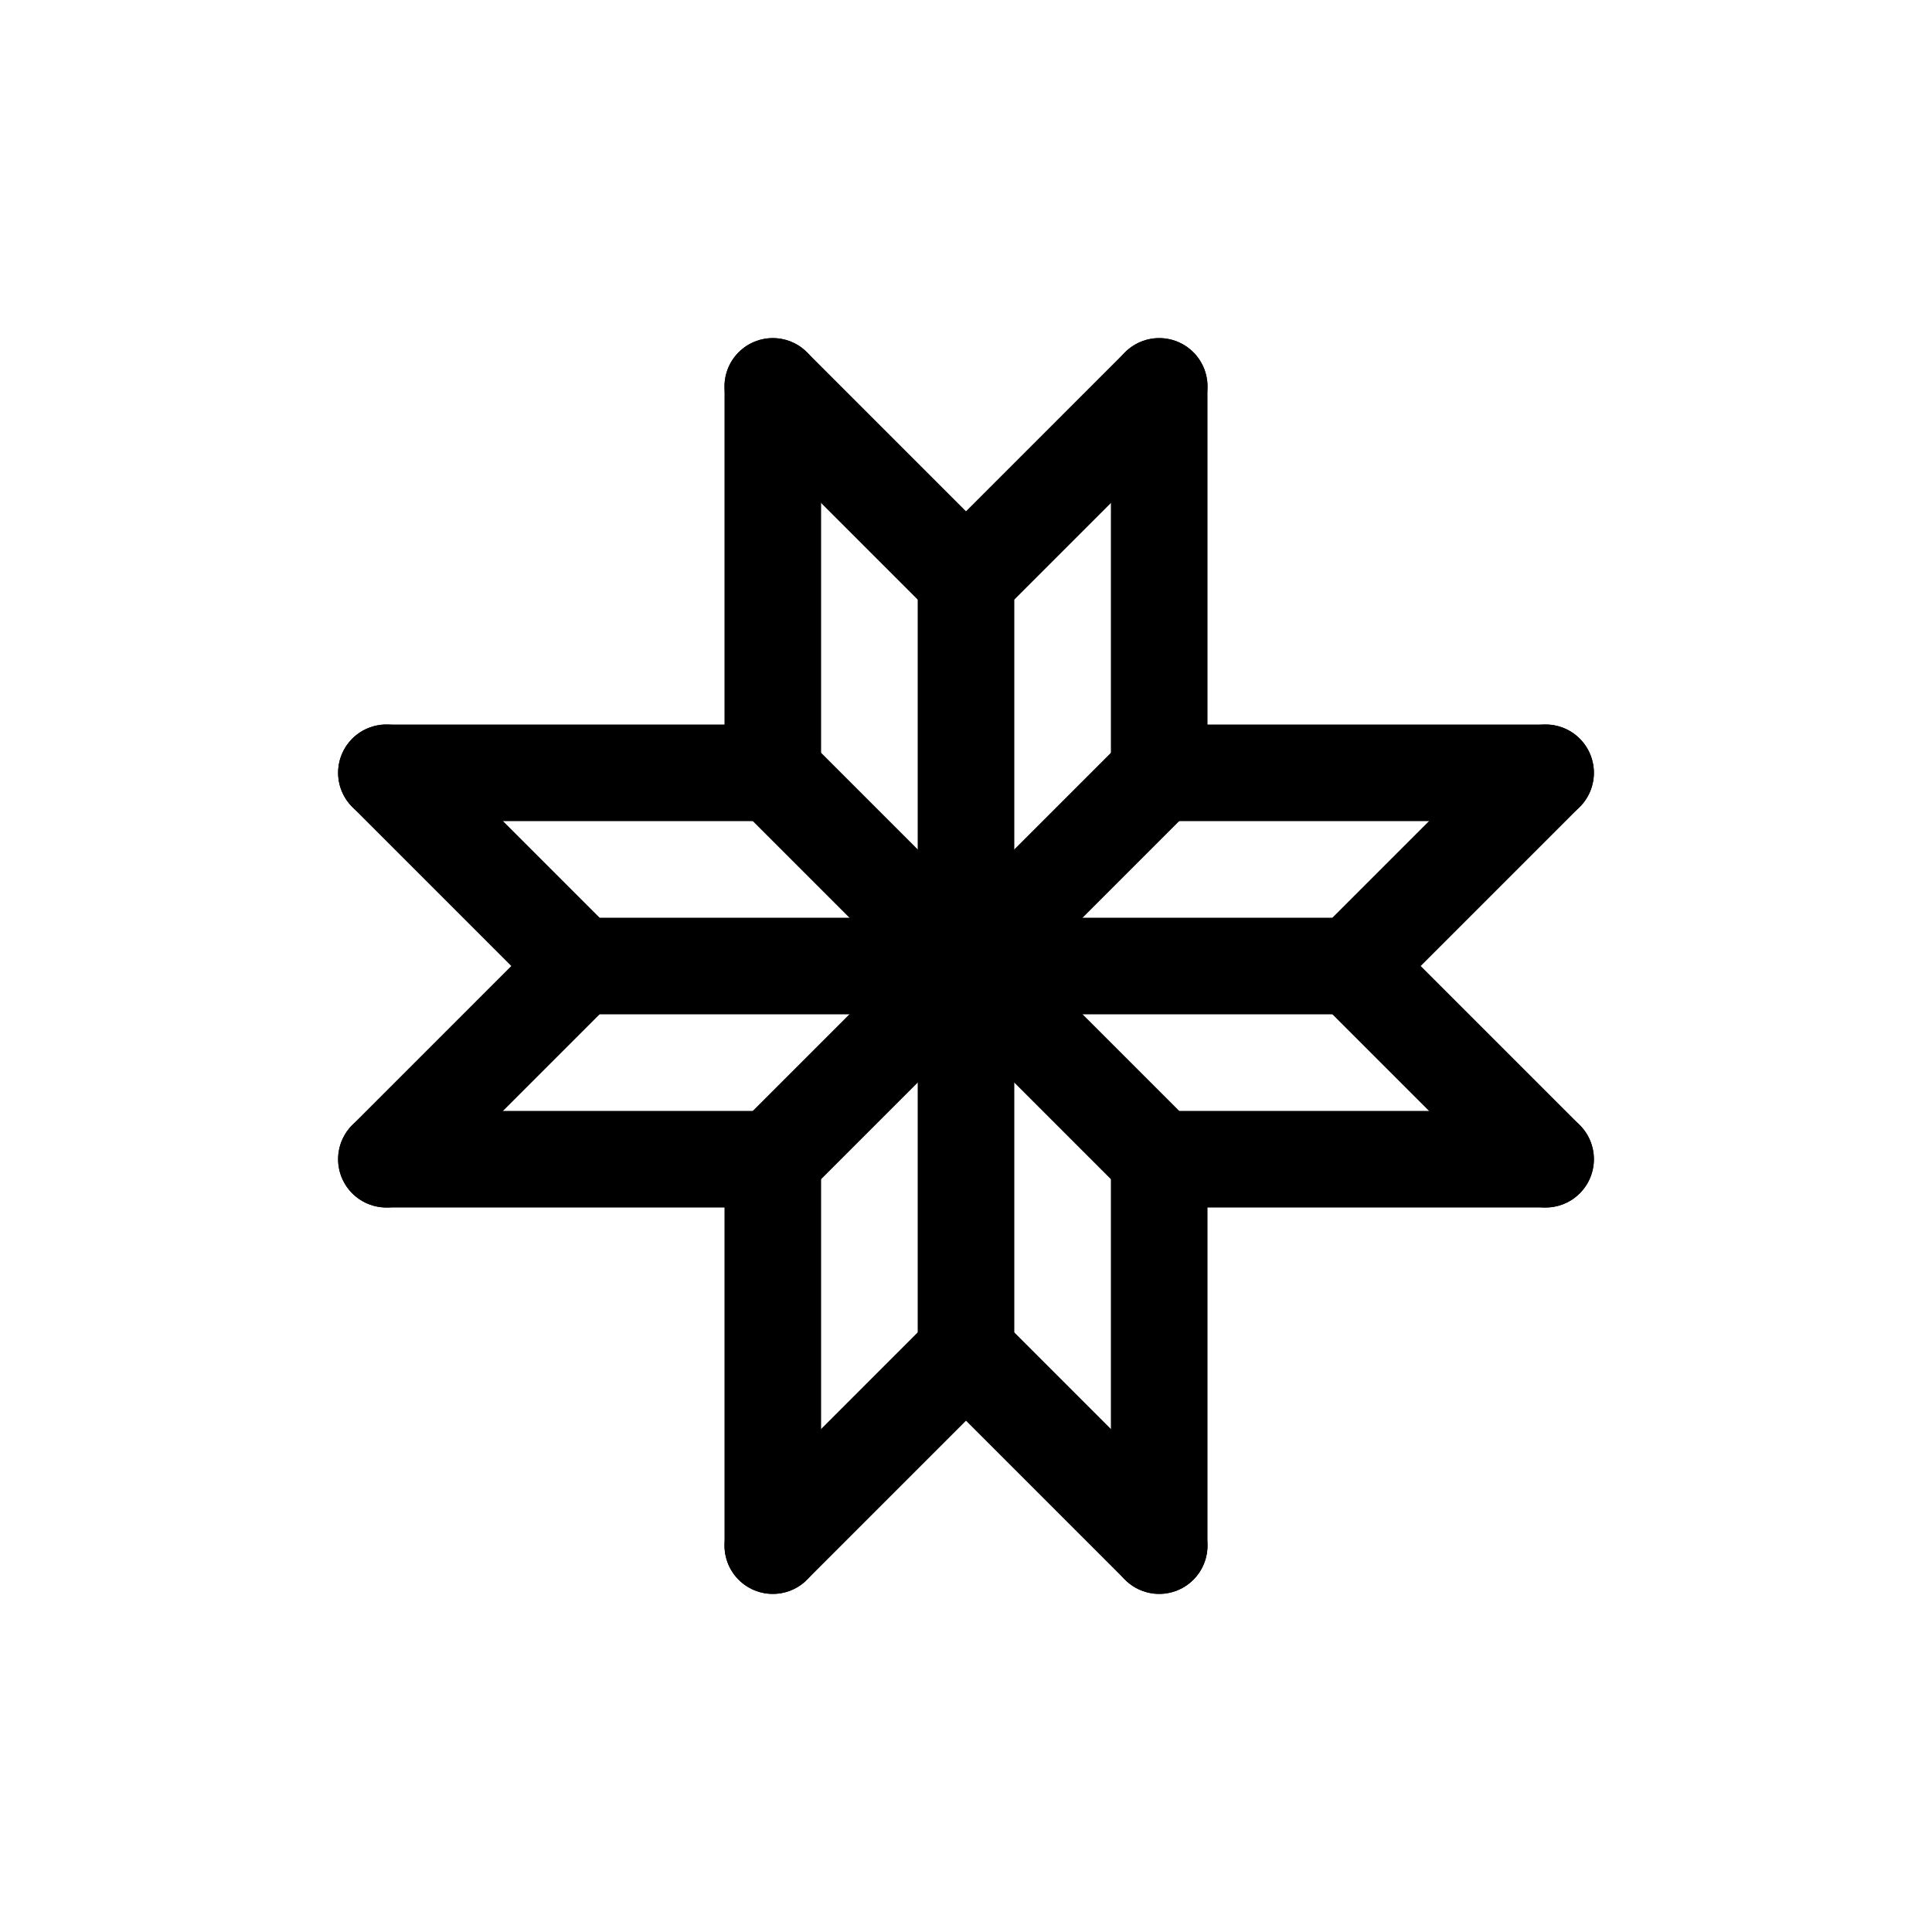 <svg id="Set_1" data-name="Set 1" xmlns="http://www.w3.org/2000/svg" viewBox="0 0 10 10"><defs><style>.cls-1{fill:none;stroke:#000;stroke-linecap:round;stroke-linejoin:round;stroke-width:0.5px;}</style></defs><title>Set_1</title><line class="cls-1" x1="4" y1="2" x2="5" y2="3"/><line class="cls-1" x1="6" y1="2" x2="5" y2="3"/><line class="cls-1" x1="6" y1="4" x2="6" y2="2"/><line class="cls-1" x1="4" y1="4" x2="4" y2="2"/><line class="cls-1" x1="6" y1="4" x2="8" y2="4"/><line class="cls-1" x1="7" y1="5" x2="8" y2="4"/><line class="cls-1" x1="7" y1="5" x2="8" y2="6"/><line class="cls-1" x1="8" y1="6" x2="6" y2="6"/><line class="cls-1" x1="6" y1="6" x2="6" y2="8"/><line class="cls-1" x1="6" y1="8" x2="5" y2="7"/><line class="cls-1" x1="5" y1="7" x2="4" y2="8"/><line class="cls-1" x1="4" y1="8" x2="4" y2="6"/><line class="cls-1" x1="4" y1="6" x2="2" y2="6"/><line class="cls-1" x1="2" y1="6" x2="3" y2="5"/><line class="cls-1" x1="3" y1="5" x2="2" y2="4"/><line class="cls-1" x1="2" y1="4" x2="4" y2="4"/><line class="cls-1" x1="4" y1="4" x2="6" y2="6"/><line class="cls-1" x1="6" y1="4" x2="4" y2="6"/><line class="cls-1" x1="3" y1="5" x2="7" y2="5"/><line class="cls-1" x1="5" y1="3" x2="5" y2="7"/></svg>